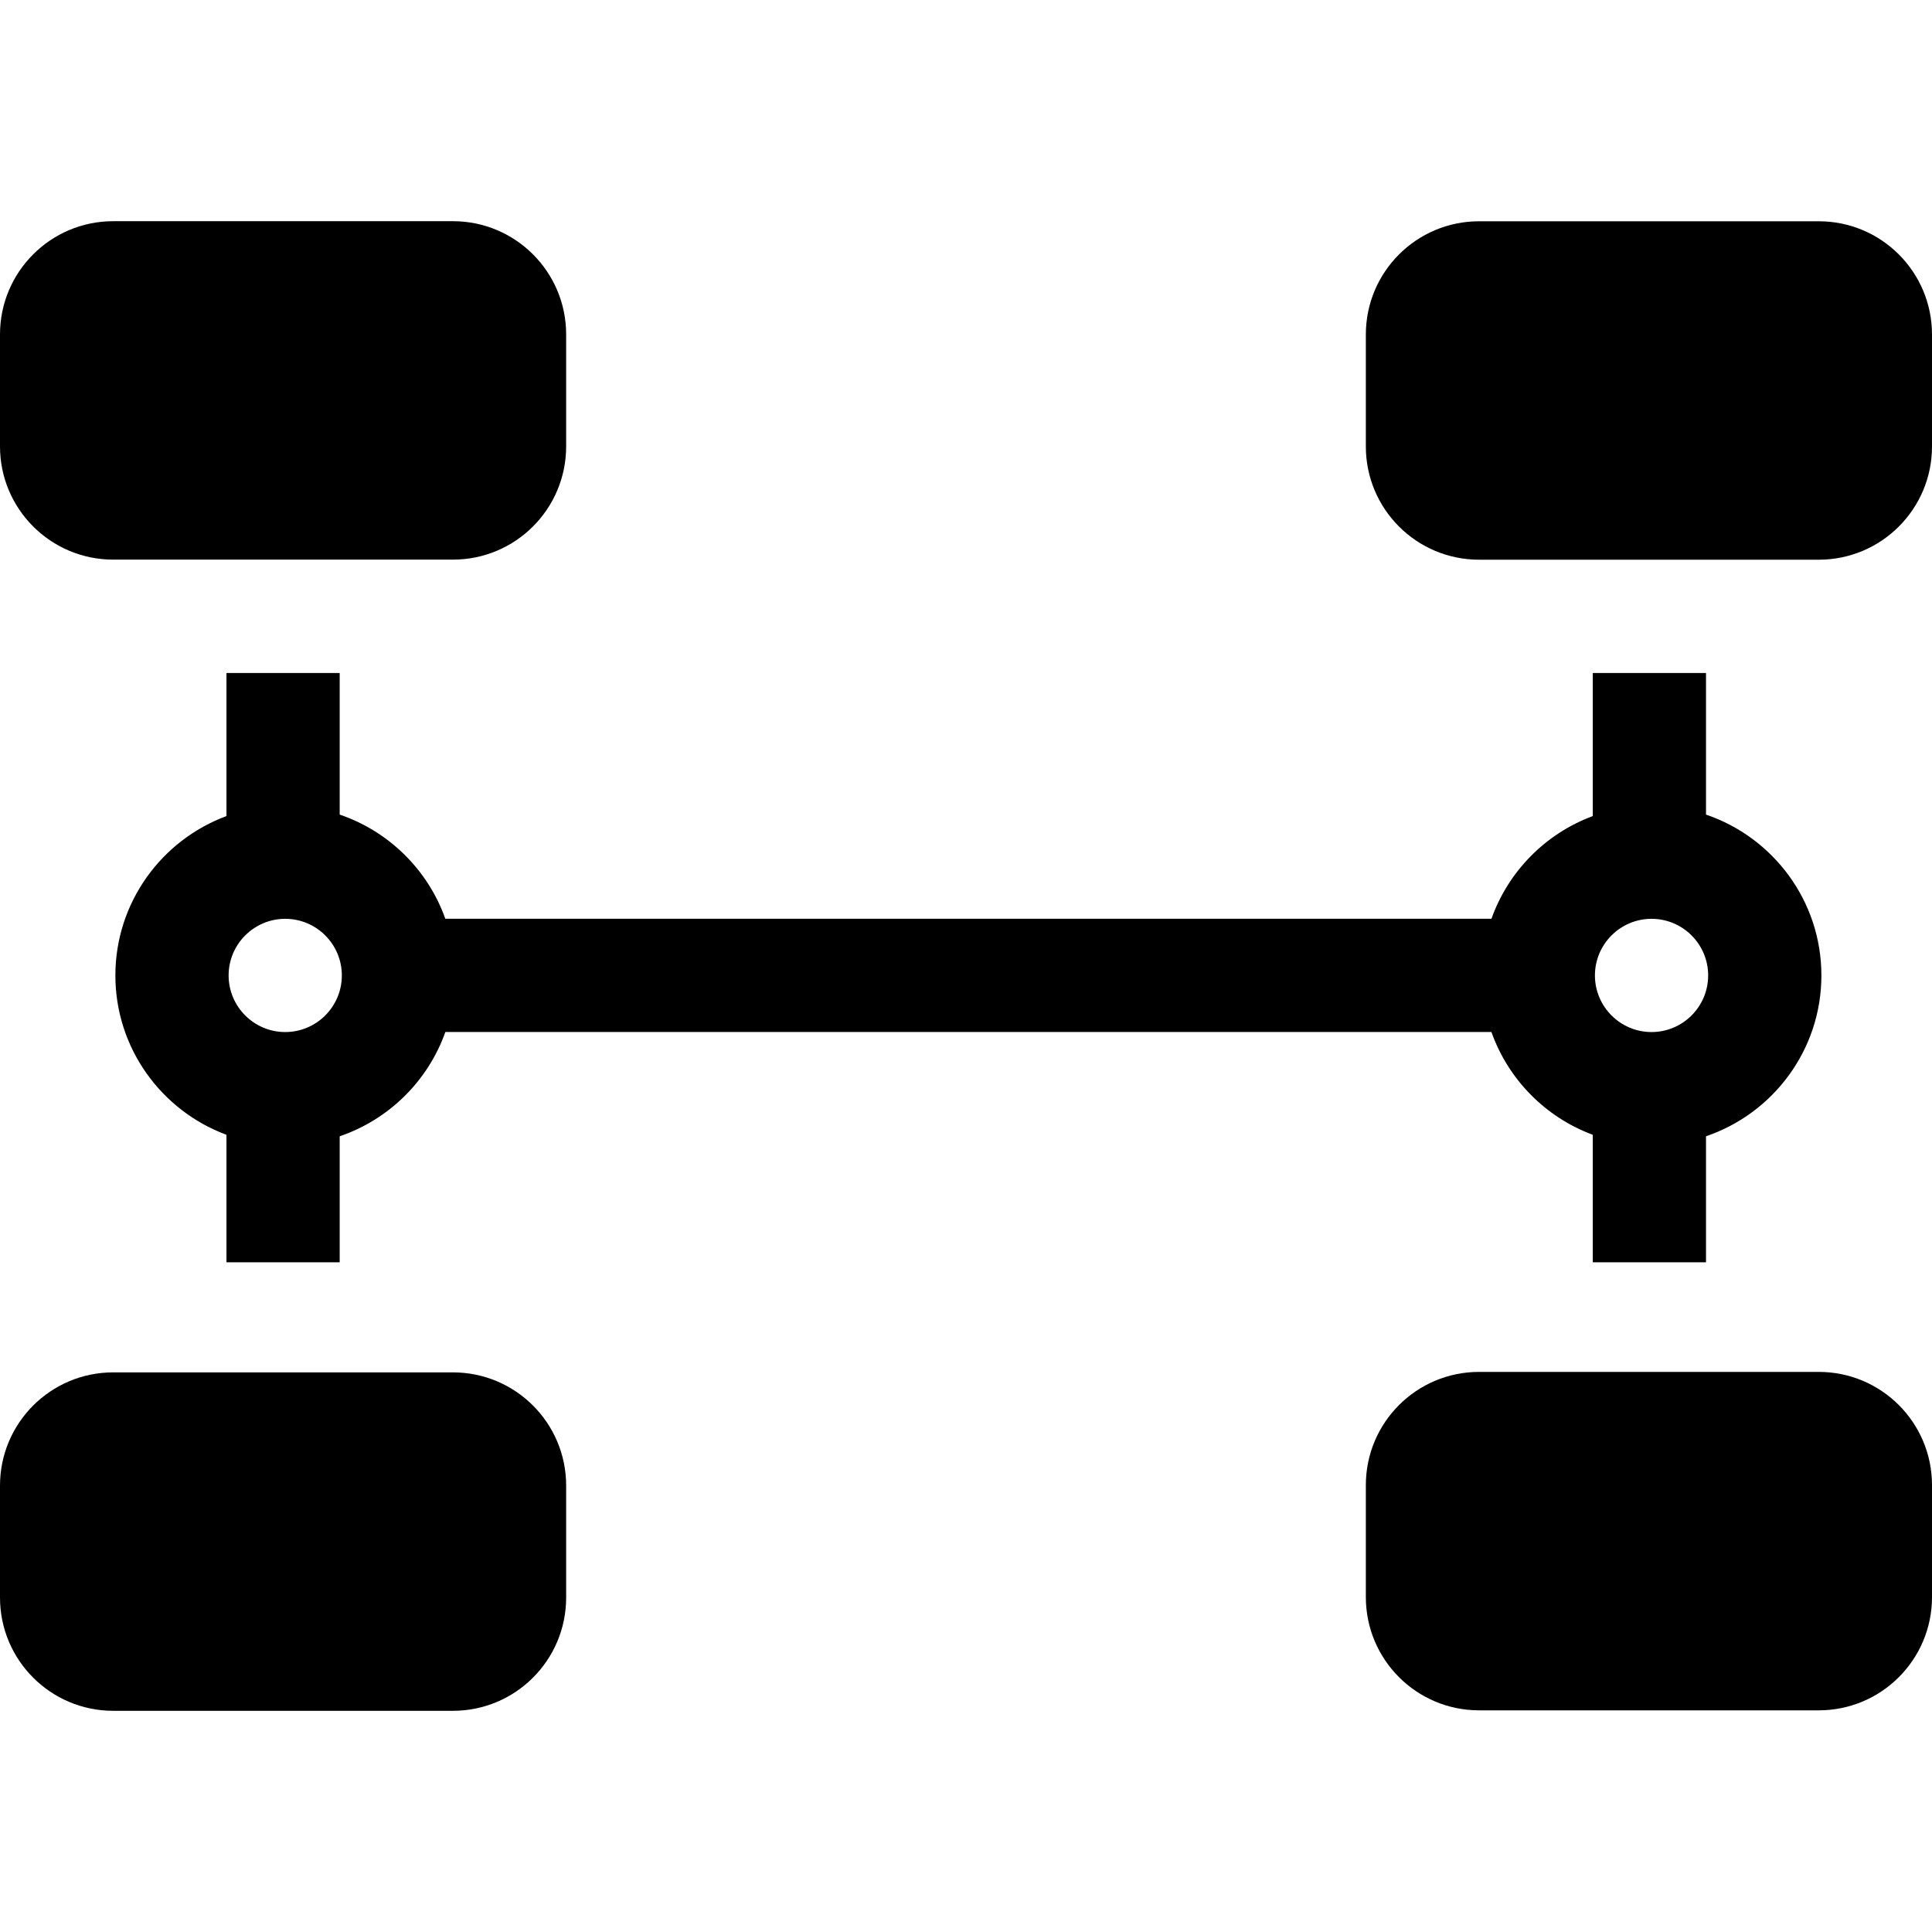<?xml version="1.0" encoding="UTF-8" standalone="no"?>
<!DOCTYPE svg PUBLIC "-//W3C//DTD SVG 1.1//EN" "http://www.w3.org/Graphics/SVG/1.1/DTD/svg11.dtd">
<svg width="100%" height="100%" viewBox="0 0 512 512" version="1.1" xmlns="http://www.w3.org/2000/svg" xmlns:xlink="http://www.w3.org/1999/xlink" xml:space="preserve" xmlns:serif="http://www.serif.com/" style="fill-rule:evenodd;clip-rule:evenodd;stroke-linejoin:round;stroke-miterlimit:2;">
    <g transform="matrix(6.12323e-17,-1,1,6.12323e-17,5.68434e-14,512)">
        <path d="M88.626,150.037L118.3,150.037C134.873,150.037 148.307,136.602 148.307,120.029L148.307,30.007C148.307,13.434 134.873,0 118.3,0L88.626,0C72.053,0 58.618,13.434 58.618,30.007L58.618,120.029C58.618,136.602 72.054,150.037 88.626,150.037Z" style="fill-rule:nonzero;"/>
        <path d="M423.374,0L393.7,0C377.127,0 363.693,13.434 363.693,30.007L363.693,120.029C363.693,136.602 377.127,150.037 393.7,150.037L423.374,150.037C439.947,150.037 453.382,136.602 453.382,120.029L453.382,30.007C453.382,13.434 439.946,0 423.374,0Z" style="fill-rule:nonzero;"/>
        <path d="M118.425,361.963L88.751,361.963C72.178,361.963 58.743,375.398 58.743,391.971L58.743,481.993C58.743,498.566 72.178,512 88.751,512L118.425,512C134.998,512 148.432,498.566 148.432,481.993L148.432,391.971C148.432,375.398 134.997,361.963 118.425,361.963Z" style="fill-rule:nonzero;"/>
        <path d="M423.353,361.963L393.679,361.963C377.106,361.963 363.672,375.398 363.672,391.971L363.672,481.993C363.672,498.566 377.106,512 393.679,512L423.353,512C439.926,512 453.361,498.566 453.361,481.993L453.361,391.971C453.361,375.398 439.926,361.963 423.353,361.963Z" style="fill-rule:nonzero;"/>
        <path d="M253.5,30.577C234.153,30.577 217.62,42.847 211.27,60.015L177.481,60.015L177.481,90.022L210.876,90.022C215.304,103.06 225.547,113.43 238.508,118.023L238.508,395.242C225.925,399.702 215.896,409.599 211.27,422.103L177.481,422.103L177.481,452.11L210.876,452.11C216.907,469.87 233.729,482.688 253.5,482.688C273.271,482.688 290.093,469.869 296.123,452.11L333.644,452.11L333.644,422.103L295.73,422.103C291.107,409.607 281.087,399.714 268.516,395.25L268.516,118.015C281.467,113.418 291.699,103.052 296.124,90.022L333.645,90.022L333.645,60.015L295.731,60.015C289.379,42.848 272.847,30.577 253.5,30.577ZM253.5,452.681C245.227,452.681 238.496,445.95 238.496,437.677C238.496,429.404 245.227,422.673 253.5,422.673C261.773,422.673 268.504,429.404 268.504,437.677C268.504,445.95 261.773,452.681 253.5,452.681ZM253.5,90.592C245.227,90.592 238.496,83.861 238.496,75.588C238.496,67.315 245.227,60.585 253.5,60.585C261.773,60.585 268.504,67.315 268.504,75.588C268.504,83.861 261.773,90.592 253.5,90.592Z" style="fill-rule:nonzero;"/>
    </g>
</svg>
